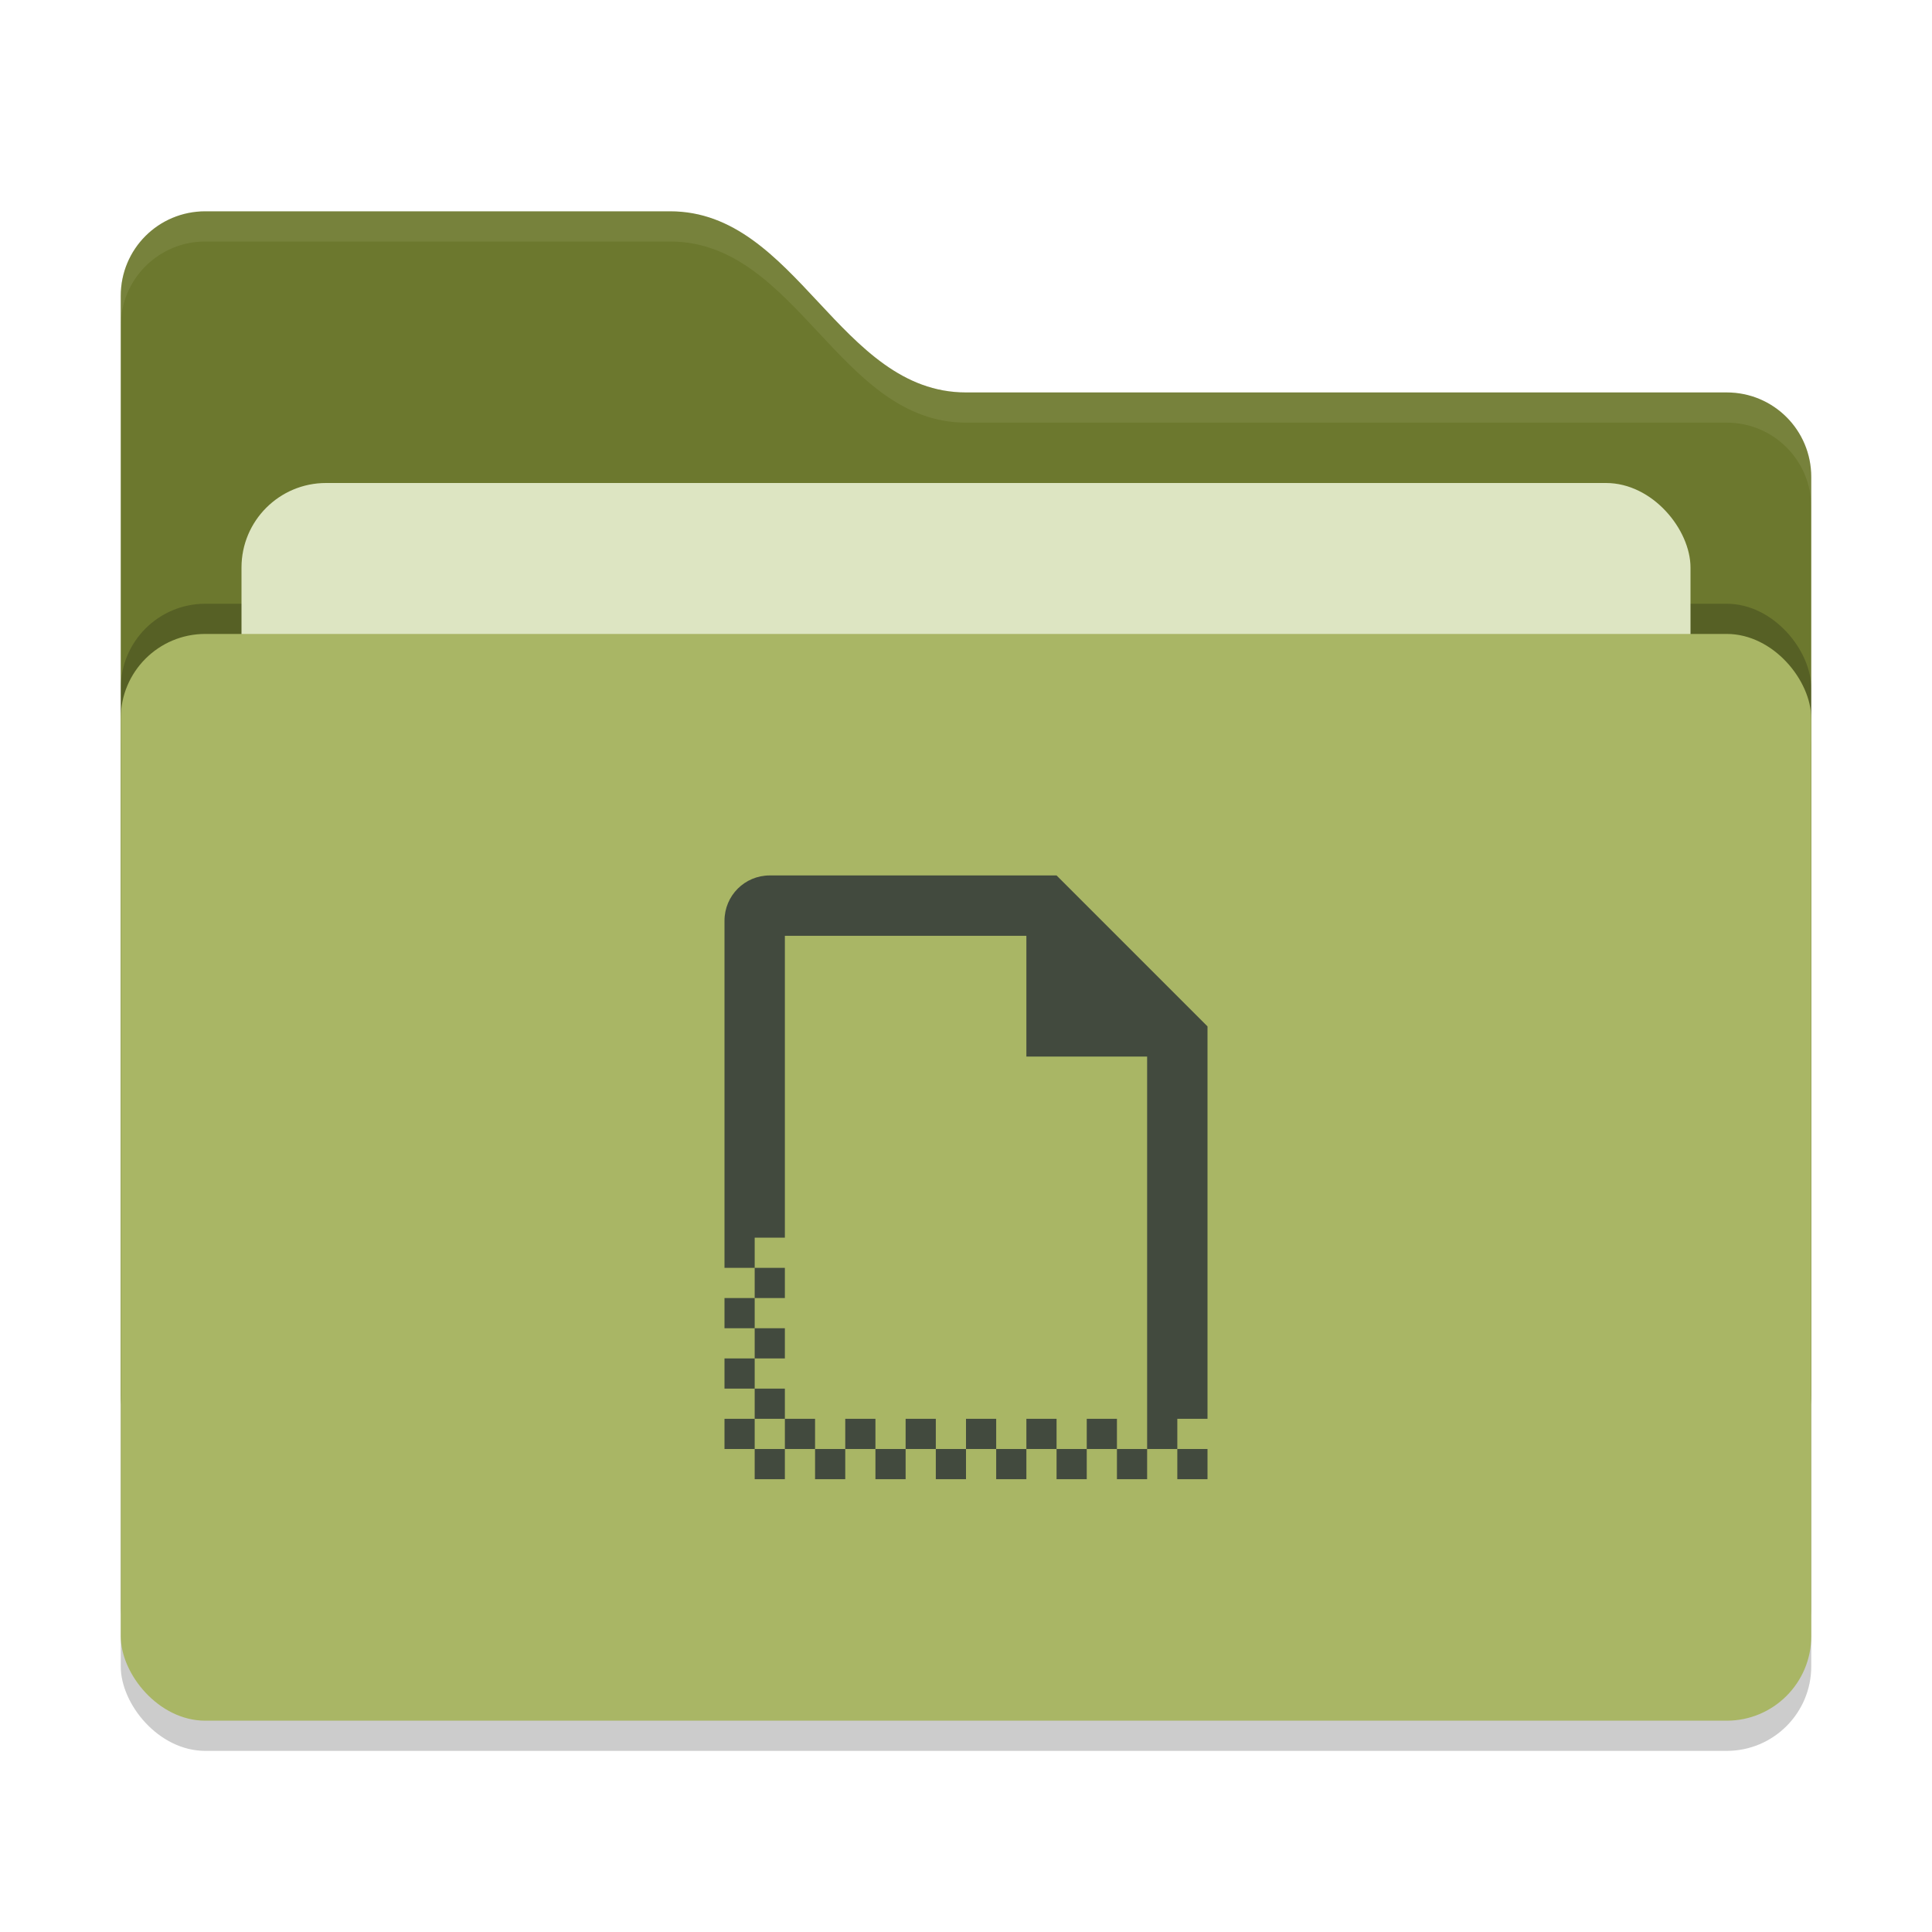 <svg xmlns="http://www.w3.org/2000/svg" width="64" height="64" version="1">
 <rect style="opacity:0.2" width="56" height="36" x="4" y="22" rx="2.8" ry="2.8"/>
 <path style="fill:#6c782e" d="M 4,46.2 C 4,47.751 5.249,49 6.8,49 H 57.2 C 58.751,49 60,47.751 60,46.2 V 15.8 C 60,14.249 58.751,13 57.2,13 H 32 C 27.8,13 26.4,7 22.2,7 H 6.8 C 5.249,7 4,8.249 4,9.8"/>
 <rect style="opacity:0.2" width="56" height="36" x="4" y="20" rx="2.8" ry="2.8"/>
 <rect style="fill:#dde5c2" width="48" height="22" x="8" y="16" rx="2.8" ry="2.8"/>
 <rect style="fill:#a9b665" width="56" height="36" x="4" y="21" rx="2.8" ry="2.8"/>
 <path style="opacity:0.1;fill:#dde5c2" d="M 6.801,7 C 5.25,7 4,8.25 4,9.801 V 10.801 C 4,9.25 5.25,8 6.801,8 H 22.199 C 26.399,8 27.8,14 32,14 H 57.199 C 58.75,14 60,15.25 60,16.801 V 15.801 C 60,14.25 58.75,13 57.199,13 H 32 C 27.8,13 26.399,7 22.199,7 Z"/>
 <path style="fill:#424a3e" d="M 25.5 29 C 24.669 29 24 29.669 24 30.5 L 24 42 L 25 42 L 25 41 L 26 41 L 26 31 L 34 31 L 34 35 L 38 35 L 38 47 L 38 48 L 39 48 L 39 47 L 40 47 L 40 34 L 35 29 L 25.5 29 z M 39 48 L 39 49 L 40 49 L 40 48 L 39 48 z M 38 48 L 37 48 L 37 49 L 38 49 L 38 48 z M 37 48 L 37 47 L 36 47 L 36 48 L 37 48 z M 36 48 L 35 48 L 35 49 L 36 49 L 36 48 z M 35 48 L 35 47 L 34 47 L 34 48 L 35 48 z M 34 48 L 33 48 L 33 49 L 34 49 L 34 48 z M 33 48 L 33 47 L 32 47 L 32 48 L 33 48 z M 32 48 L 31 48 L 31 49 L 32 49 L 32 48 z M 31 48 L 31 47 L 30 47 L 30 48 L 31 48 z M 30 48 L 29 48 L 29 49 L 30 49 L 30 48 z M 29 48 L 29 47 L 28 47 L 28 48 L 29 48 z M 28 48 L 27 48 L 27 49 L 28 49 L 28 48 z M 27 48 L 27 47 L 26 47 L 26 48 L 27 48 z M 26 48 L 25 48 L 25 49 L 26 49 L 26 48 z M 25 48 L 25 47 L 24 47 L 24 48 L 25 48 z M 25 47 L 26 47 L 26 46 L 25 46 L 25 47 z M 25 46 L 25 45 L 24 45 L 24 46 L 25 46 z M 25 45 L 26 45 L 26 44 L 25 44 L 25 45 z M 25 44 L 25 43 L 24 43 L 24 44 L 25 44 z M 25 43 L 26 43 L 26 42 L 25 42 L 25 43 z"/>
</svg>
